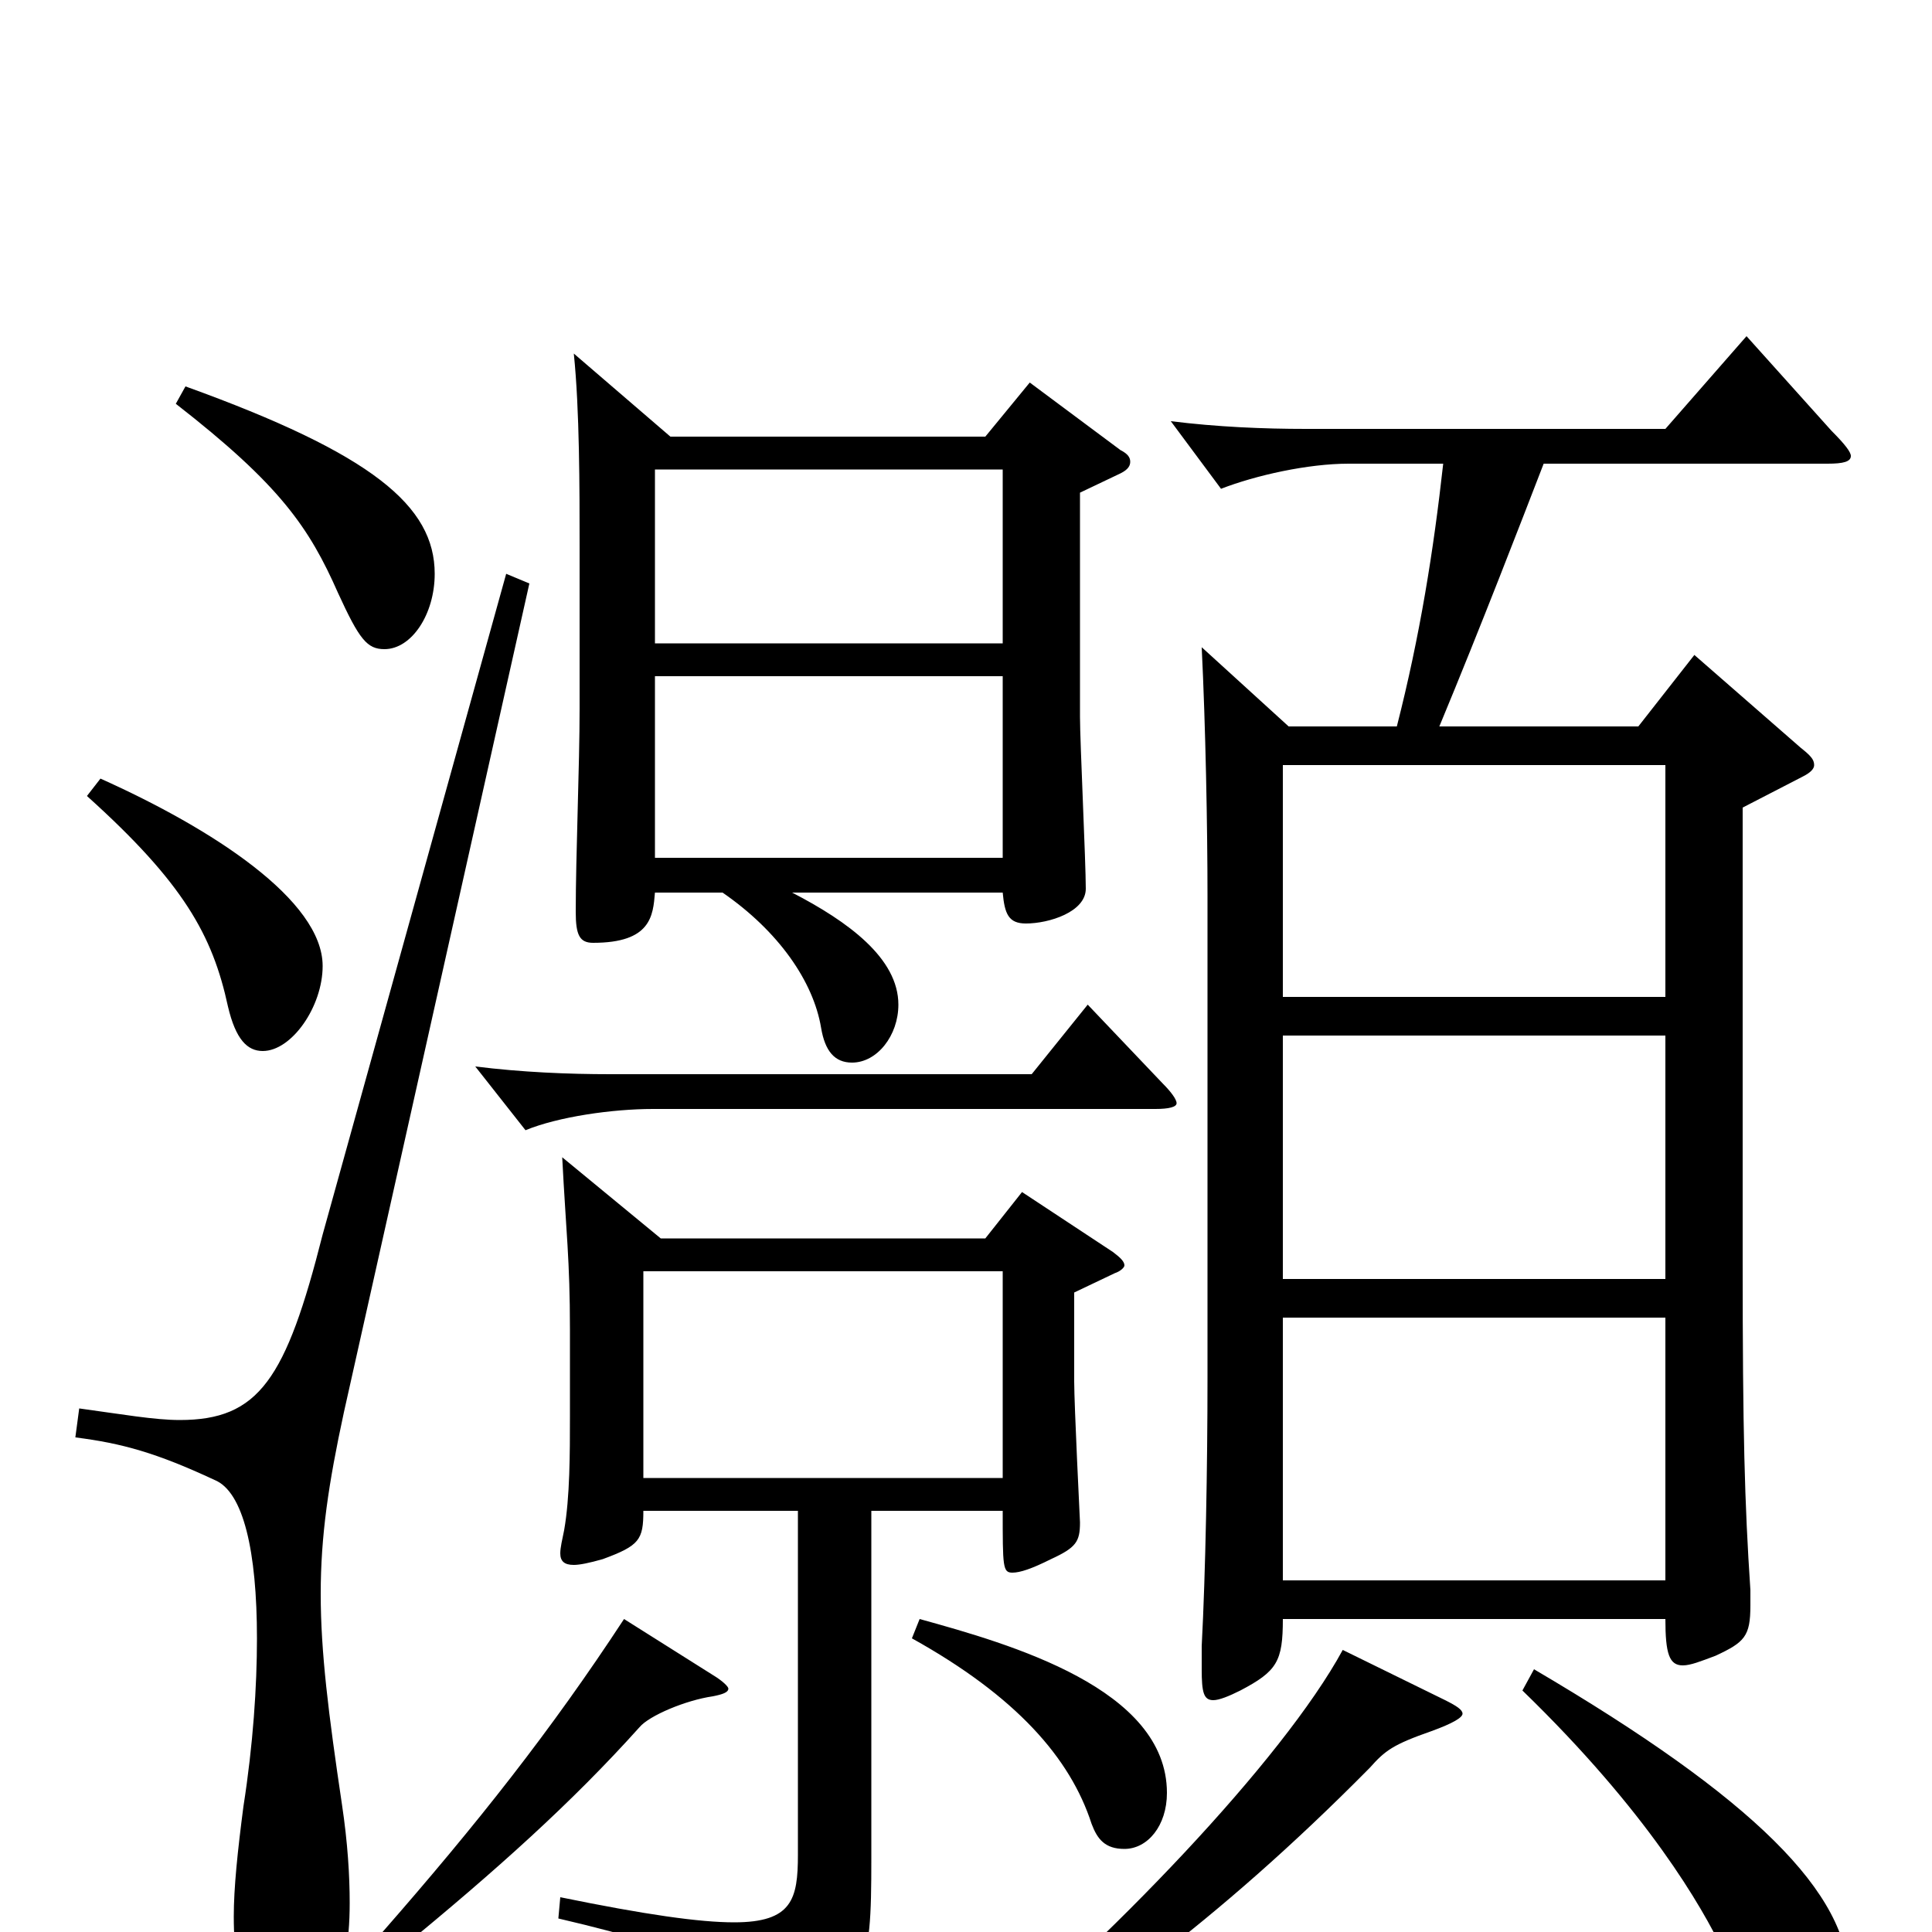 <svg xmlns="http://www.w3.org/2000/svg" viewBox="0 -1000 1000 1000">
	<path fill="#000000" d="M904 -826L862 -778H676C654 -778 630 -779 606 -782L632 -747C650 -754 677 -760 698 -760H747C742 -715 735 -671 723 -624H667L622 -665C624 -624 625 -572 625 -536V-287C625 -241 624 -186 622 -148V-136C622 -124 623 -120 628 -120C631 -120 636 -122 642 -125C661 -135 664 -140 664 -162H862C862 -144 864 -138 871 -138C875 -138 880 -140 888 -143C903 -150 906 -153 906 -169V-177C903 -222 902 -259 902 -346V-582L933 -598C937 -600 939 -602 939 -604C939 -607 937 -609 932 -613L877 -661L848 -624H745C767 -677 787 -729 799 -760H946C954 -760 958 -761 958 -764C958 -766 955 -770 948 -777ZM664 -338V-464H862V-338ZM664 -484V-604H862V-484ZM664 -182V-318H862V-182ZM533 -802L510 -774H347L297 -817C300 -788 300 -747 300 -717V-633C300 -604 298 -557 298 -528C298 -516 300 -512 307 -512C337 -512 338 -526 339 -538H374C403 -518 421 -492 425 -468C427 -456 432 -450 441 -450C454 -450 465 -464 465 -480C465 -504 439 -523 410 -538H519C520 -527 522 -522 531 -522C543 -522 562 -528 562 -540C562 -554 559 -616 559 -629V-745L580 -755C584 -757 585 -759 585 -761C585 -763 584 -765 580 -767ZM339 -667V-757H519V-667ZM339 -556V-650H519V-556ZM529 -383L510 -359H342L291 -401C293 -362 295 -348 295 -312V-267C295 -248 295 -225 292 -208C291 -203 290 -199 290 -196C290 -192 292 -190 297 -190C300 -190 305 -191 312 -193C331 -200 333 -203 333 -218H413V-40C413 -17 410 -5 380 -5C362 -5 334 -9 290 -18L289 -7C366 11 379 21 387 50C388 54 390 55 393 55C394 55 397 55 400 53C449 29 451 22 451 -38V-218H519C519 -189 519 -186 524 -186C528 -186 534 -188 544 -193C557 -199 559 -202 559 -212C559 -212 556 -273 556 -285V-331L577 -341C580 -342 582 -344 582 -345C582 -347 580 -349 576 -352ZM333 -235V-342H519V-235ZM91 -791C145 -749 160 -727 175 -693C186 -669 190 -664 199 -664C213 -664 225 -682 225 -703C225 -738 193 -765 96 -800ZM45 -588C95 -543 110 -516 118 -479C122 -462 128 -456 136 -456C151 -456 167 -479 167 -500C167 -534 110 -571 52 -597ZM563 -480L534 -444H316C294 -444 270 -445 246 -448L272 -415C289 -422 317 -426 338 -426H598C605 -426 609 -427 609 -429C609 -431 606 -435 602 -439ZM262 -703L167 -361C148 -286 134 -265 93 -265C80 -265 63 -268 41 -271L39 -256C63 -253 81 -248 111 -234C126 -228 133 -197 133 -152C133 -127 131 -97 126 -65C123 -42 121 -23 121 -8C121 30 131 44 148 44C168 44 181 28 181 -15C181 -29 180 -46 177 -66C170 -113 166 -145 166 -175C166 -205 170 -232 178 -269L274 -698ZM472 -152C526 -122 554 -90 565 -56C568 -48 572 -43 582 -43C594 -43 604 -55 604 -72C604 -126 523 -149 476 -162ZM323 -162C285 -104 247 -56 198 0L207 9C257 -32 296 -67 331 -106C336 -112 355 -120 369 -122C374 -123 377 -124 377 -126C377 -127 374 -130 369 -133ZM788 -125C853 -62 881 -13 892 10C912 51 916 58 933 58C947 58 957 45 957 25C957 -20 908 -69 794 -136ZM695 -146C664 -89 574 5 495 70L504 78C561 43 628 -3 709 -85C717 -94 721 -97 741 -104C752 -108 757 -111 757 -113C757 -115 754 -117 748 -120Z"/>
</svg>